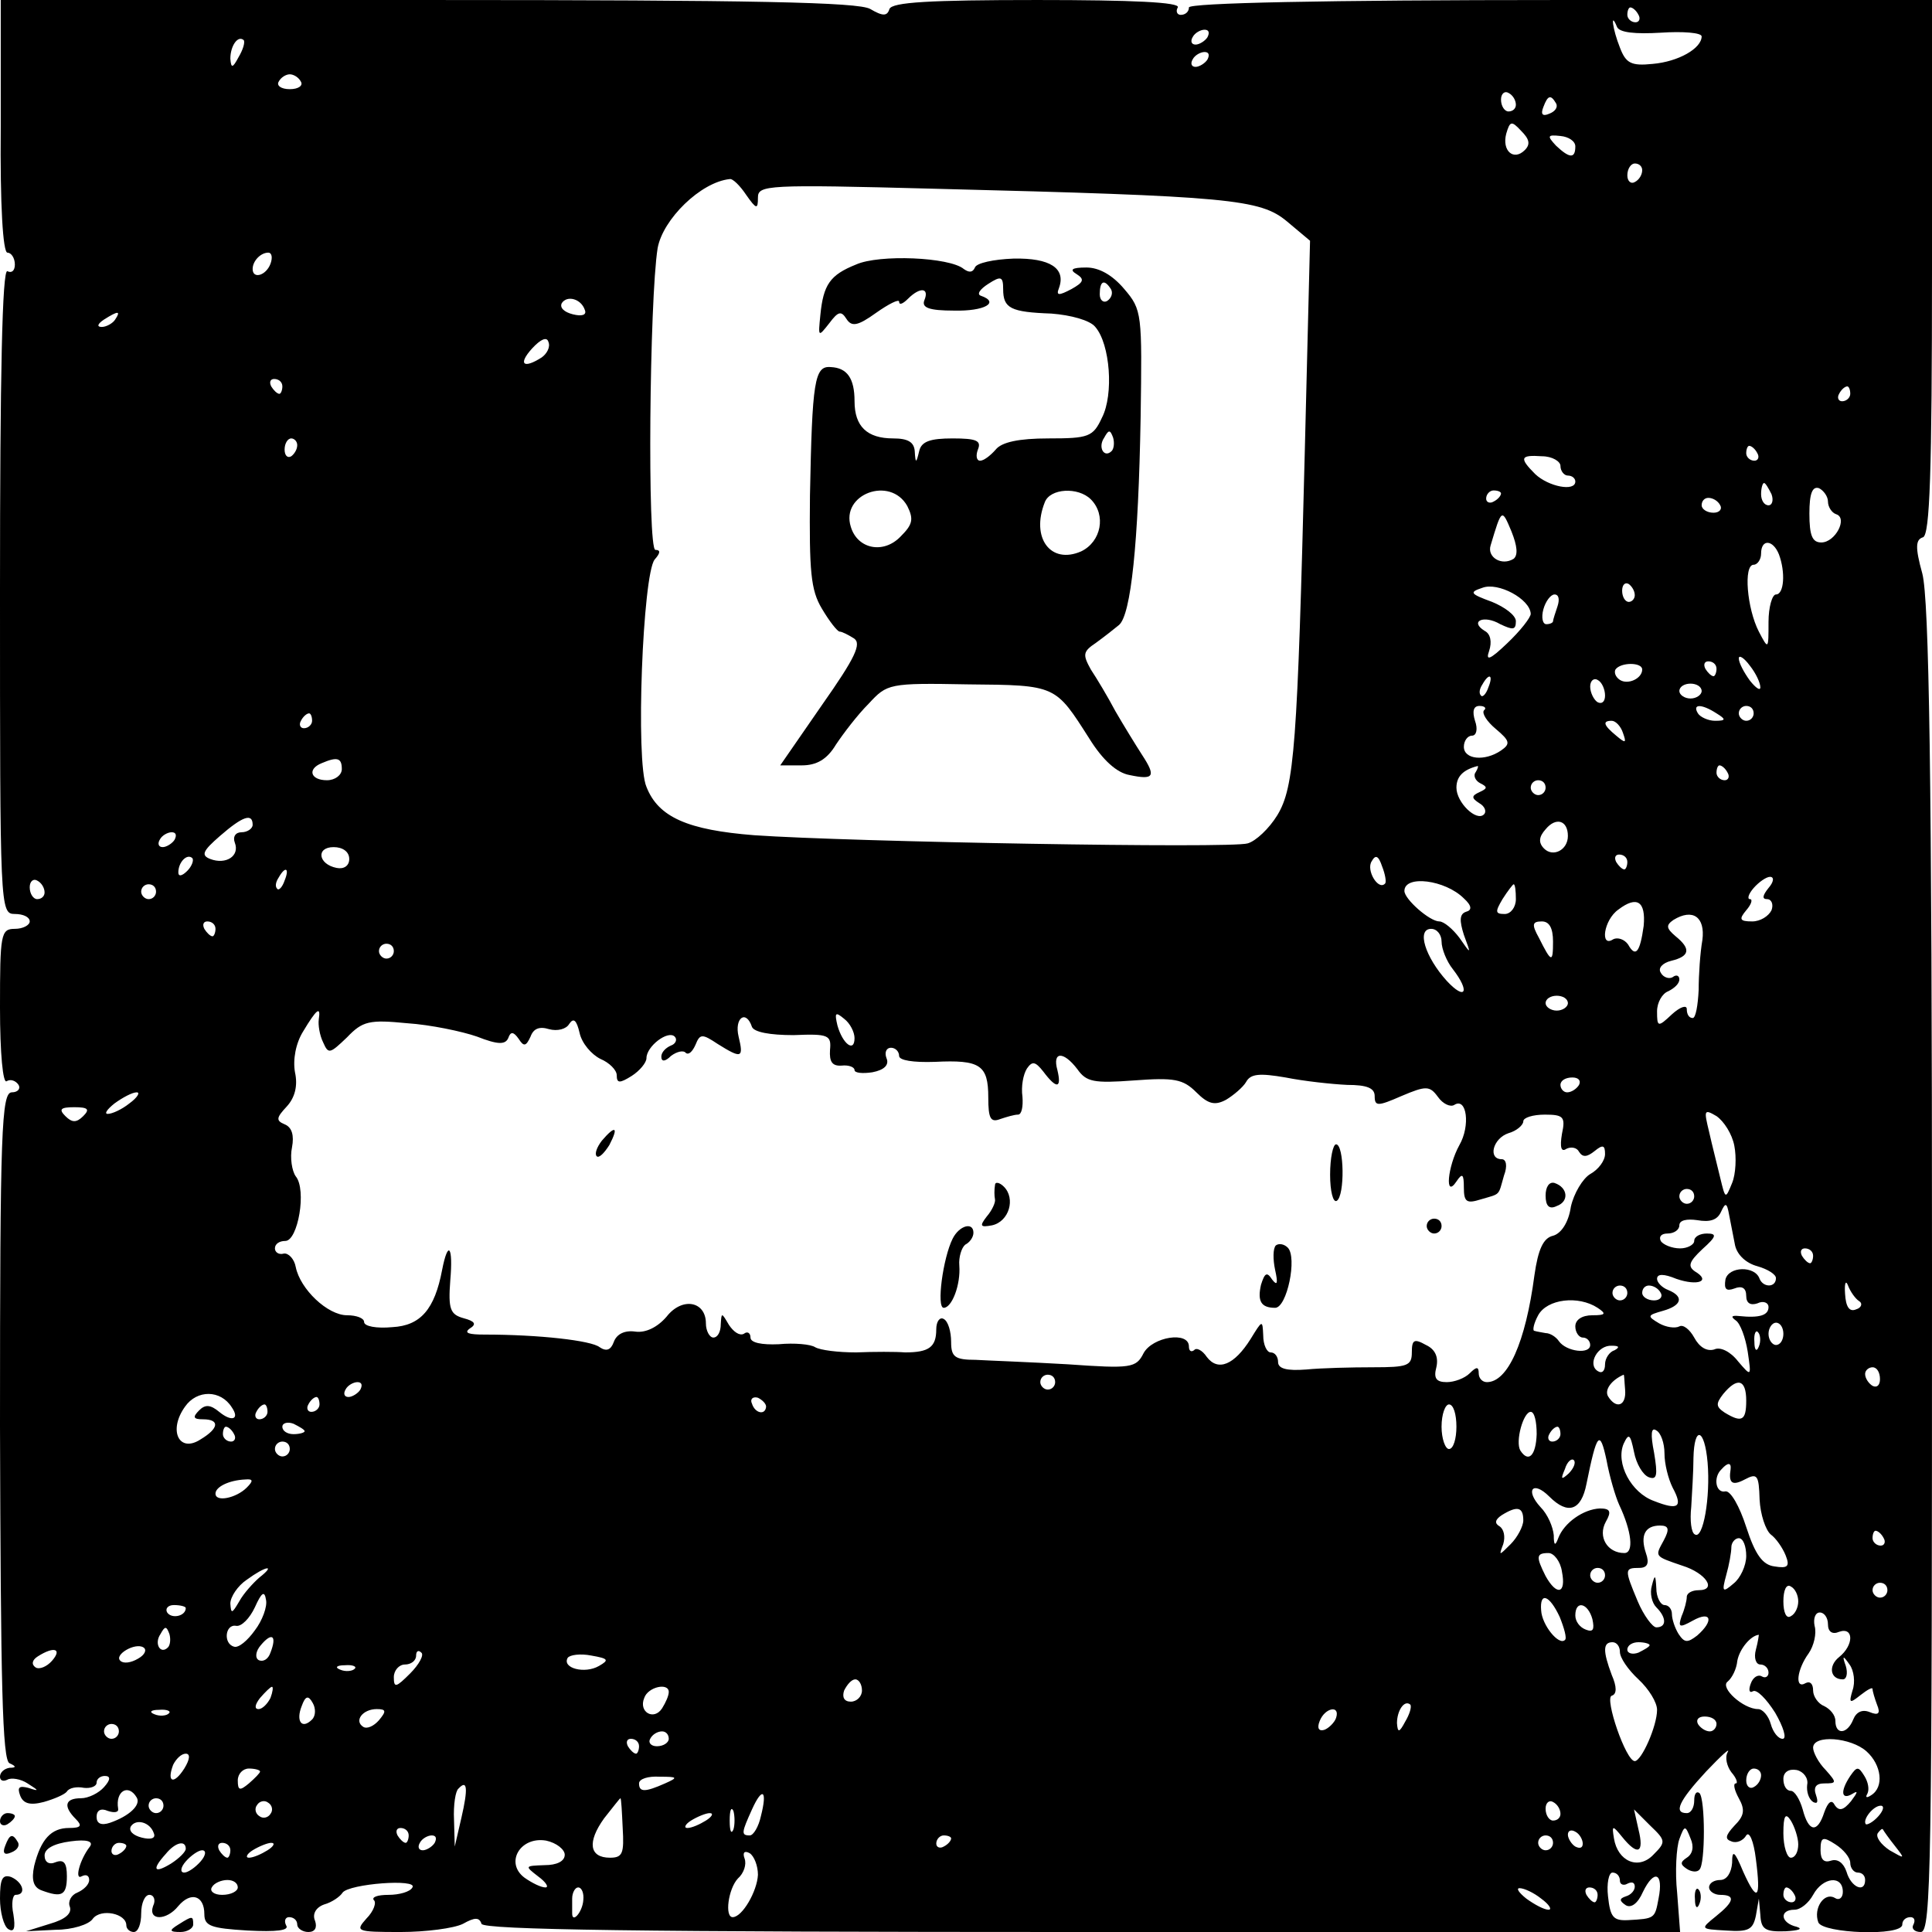 <?xml version="1.0" standalone="no"?>
<!DOCTYPE svg PUBLIC "-//W3C//DTD SVG 20010904//EN"
 "http://www.w3.org/TR/2001/REC-SVG-20010904/DTD/svg10.dtd">
<svg version="1.0" xmlns="http://www.w3.org/2000/svg"
 width="260pt" height="260pt" viewBox="0 0 260 260"
 preserveAspectRatio="xMidYMid meet">
<g transform="translate(0,260) scale(0.1,-0.1)"
fill="#000000" stroke="none">
<path d="M1 2430 c-1 -107 3 -170 9 -170 5 0 10 -7 10 -16 0 -8 -4 -12 -10 -9
-7 4 -10 -142 -10 -429 0 -429 0 -436 20 -436 11 0 20 -4 20 -10 0 -5 -9 -10
-20 -10 -19 0 -20 -7 -20 -106 0 -62 4 -103 9 -99 5 3 12 1 16 -5 3 -5 -1 -10
-9 -10 -14 0 -16 -50 -16 -449 1 -344 3 -451 13 -454 9 -4 9 -6 0 -6 -7 -1
-13 -6 -13 -12 0 -5 4 -7 10 -4 5 3 18 1 27 -5 16 -10 16 -11 1 -6 -12 3 -15
1 -11 -10 4 -11 13 -14 32 -9 14 4 28 10 31 14 3 5 13 7 23 5 9 -1 17 2 17 7
0 5 5 9 11 9 8 0 8 -5 -1 -15 -7 -8 -21 -15 -31 -15 -22 0 -24 -11 -7 -28 9
-9 7 -12 -9 -12 -24 0 -38 -15 -47 -51 -4 -19 -1 -29 10 -33 27 -10 34 -7 34
19 0 18 -4 23 -15 19 -9 -4 -15 0 -15 9 0 9 12 16 35 19 22 3 31 0 26 -7 -14
-18 -21 -46 -11 -40 6 3 10 1 10 -5 0 -6 -7 -13 -16 -17 -8 -3 -13 -12 -10
-19 3 -9 -6 -17 -27 -23 l-32 -10 40 2 c22 0 45 7 50 15 11 14 45 7 45 -9 0
-5 5 -9 10 -9 6 0 10 11 10 25 0 14 5 25 11 25 6 0 9 -7 5 -15 -7 -20 18 -20
34 0 17 20 35 14 35 -11 0 -16 9 -19 58 -22 39 -2 57 0 52 7 -3 6 -1 11 4 11
6 0 11 -4 11 -10 0 -5 7 -10 15 -10 9 0 12 6 9 15 -4 9 1 18 12 22 11 3 22 11
25 16 9 12 102 19 94 7 -3 -6 -18 -10 -32 -10 -15 0 -23 -3 -20 -7 4 -3 0 -15
-10 -25 -15 -17 -14 -18 46 -18 34 0 72 5 84 11 16 9 22 9 25 0 3 -8 213 -11
808 -11 l805 0 -4 53 c-3 28 -1 61 3 72 7 19 8 19 15 1 5 -11 3 -21 -5 -26 -9
-6 -9 -9 0 -15 6 -4 14 -5 17 -1 8 7 8 95 0 103 -4 3 -7 -1 -7 -10 0 -9 -4
-17 -10 -17 -18 0 -11 16 26 56 20 21 33 33 29 26 -4 -7 -1 -19 5 -27 7 -8 9
-15 6 -15 -4 0 -2 -9 4 -20 9 -16 7 -24 -6 -37 -12 -13 -13 -18 -4 -21 7 -3
16 1 20 8 4 6 10 -7 13 -32 7 -54 2 -59 -17 -17 -12 29 -15 30 -15 12 -1 -13
-7 -23 -16 -23 -8 0 -15 -4 -15 -10 0 -5 7 -10 15 -10 21 0 19 -9 -6 -29 -21
-17 -21 -17 14 -19 30 -2 36 1 40 20 l4 23 2 -22 c1 -19 6 -23 34 -22 17 1 24
3 15 6 -22 5 -24 23 -3 23 8 0 19 9 25 20 13 24 40 27 40 4 0 -8 -5 -12 -11
-8 -14 8 -29 -14 -22 -33 6 -15 113 -19 113 -3 0 6 5 10 11 10 5 0 7 -4 4 -10
-3 -5 1 -10 10 -10 14 0 15 88 15 891 0 669 -4 902 -13 937 -10 36 -9 46 1 49
9 4 12 85 12 364 l0 359 -500 0 c-319 0 -500 -4 -500 -10 0 -6 -5 -10 -11 -10
-5 0 -7 5 -4 10 4 7 -61 10 -189 10 -146 0 -195 -3 -199 -12 -3 -10 -9 -10
-26 0 -16 9 -154 12 -595 12 l-575 0 0 -170z m2204 150 c3 -5 1 -10 -4 -10 -6
0 -11 5 -11 10 0 6 2 10 4 10 3 0 8 -4 11 -10z m30 -24 c30 2 55 0 55 -5 0
-16 -31 -34 -66 -37 -29 -3 -36 1 -44 22 -10 25 -13 50 -4 28 3 -8 25 -10 59
-8z m-610 -6 c-3 -5 -11 -10 -16 -10 -6 0 -7 5 -4 10 3 6 11 10 16 10 6 0 7
-4 4 -10z m-1304 -27 c-8 -15 -10 -15 -11 -2 0 17 10 32 18 25 2 -3 -1 -13 -7
-23z m1304 -3 c-3 -5 -11 -10 -16 -10 -6 0 -7 5 -4 10 3 6 11 10 16 10 6 0 7
-4 4 -10z m-1220 -30 c3 -5 -3 -10 -15 -10 -12 0 -18 5 -15 10 3 6 10 10 15
10 5 0 12 -4 15 -10z m1635 -31 c0 -5 -4 -9 -10 -9 -5 0 -10 7 -10 16 0 8 5
12 10 9 6 -3 10 -10 10 -16z m54 2 c3 -5 -1 -11 -9 -14 -9 -4 -12 -1 -8 9 6
16 10 17 17 5z m-42 -63 c-15 -15 -31 -1 -25 22 5 17 7 18 20 4 11 -11 13 -18
5 -26z m68 5 c0 -17 -8 -16 -26 1 -12 13 -12 15 6 13 11 -1 20 -7 20 -14z m90
-32 c0 -6 -4 -13 -10 -16 -5 -3 -10 1 -10 9 0 9 5 16 10 16 6 0 10 -4 10 -9z
m-1206 -33 c14 -20 16 -20 16 -4 0 17 11 18 238 12 398 -10 438 -14 474 -44
l31 -26 -7 -281 c-10 -399 -14 -454 -37 -492 -11 -18 -29 -35 -40 -38 -22 -7
-535 2 -664 11 -89 7 -129 24 -145 65 -15 34 -5 286 11 306 8 9 8 13 1 13 -11
0 -8 337 3 406 7 39 58 89 97 93 4 1 14 -9 22 -21z m-640 -93 c-6 -16 -24 -21
-24 -7 0 11 11 22 21 22 5 0 6 -7 3 -15z m423 -62 c3 -7 -4 -9 -16 -6 -12 3
-18 9 -15 15 7 11 26 6 31 -9z m-632 -13 c-3 -5 -12 -10 -18 -10 -7 0 -6 4 3
10 19 12 23 12 15 0z m574 -51 c-25 -16 -32 -9 -13 12 12 13 20 16 22 9 3 -7
-2 -16 -9 -21z m-349 -39 c0 -5 -2 -10 -4 -10 -3 0 -8 5 -11 10 -3 6 -1 10 4
10 6 0 11 -4 11 -10z m2110 -10 c0 -5 -5 -10 -11 -10 -5 0 -7 5 -4 10 3 6 8
10 11 10 2 0 4 -4 4 -10z m-2090 -69 c0 -6 -4 -12 -8 -15 -5 -3 -9 1 -9 9 0 8
4 15 9 15 4 0 8 -4 8 -9z m1965 -11 c3 -5 1 -10 -4 -10 -6 0 -11 5 -11 10 0 6
2 10 4 10 3 0 8 -4 11 -10z m-265 -17 c0 -7 5 -13 10 -13 6 0 10 -4 10 -8 0
-14 -36 -7 -54 10 -22 22 -20 26 9 24 14 0 25 -7 25 -13z m284 -38 c3 -8 1
-15 -4 -15 -6 0 -10 7 -10 15 0 8 2 15 4 15 2 0 6 -7 10 -15z m76 -10 c0 -7 5
-15 11 -17 16 -5 -1 -38 -20 -38 -12 0 -16 9 -16 39 0 27 4 37 13 34 6 -3 12
-11 12 -18z m-440 11 c0 -3 -4 -8 -10 -11 -5 -3 -10 -1 -10 4 0 6 5 11 10 11
6 0 10 -2 10 -4z m295 -16 c3 -5 -1 -10 -9 -10 -9 0 -16 5 -16 10 0 6 4 10 9
10 6 0 13 -4 16 -10z m-278 -72 c-16 -10 -36 2 -31 18 15 50 15 50 28 19 8
-20 9 -32 3 -37z m357 6 c9 -24 7 -54 -4 -54 -5 0 -10 -17 -10 -37 0 -37 0
-38 -13 -13 -16 31 -21 90 -7 90 5 0 10 7 10 15 0 20 16 19 24 -1z m-334 -80
c0 -5 -14 -23 -32 -40 -23 -22 -29 -24 -24 -10 4 12 2 23 -6 27 -21 13 -1 22
21 9 17 -8 21 -8 21 4 0 8 -15 19 -32 26 -30 11 -31 13 -13 19 21 8 64 -15 65
-35z m140 25 c0 -5 -4 -9 -8 -9 -5 0 -9 7 -9 15 0 8 4 12 9 9 4 -3 8 -9 8 -15z
m-104 -15 c-3 -9 -6 -18 -6 -20 0 -2 -4 -4 -9 -4 -5 0 -7 9 -4 20 3 11 10 20
15 20 6 0 7 -7 4 -16z m273 -109 c0 -5 -6 -1 -14 9 -8 11 -15 24 -15 30 0 5 7
1 15 -10 8 -10 14 -23 14 -29z m-159 24 c0 -12 -19 -21 -30 -14 -6 4 -8 10 -6
14 7 10 36 10 36 0z m100 1 c0 -5 -2 -10 -4 -10 -3 0 -8 5 -11 10 -3 6 -1 10
4 10 6 0 11 -4 11 -10z m-307 -25 c-3 -9 -8 -14 -10 -11 -3 3 -2 9 2 15 9 16
15 13 8 -4z m157 -11 c0 -8 -4 -12 -10 -9 -5 3 -10 13 -10 21 0 8 5 12 10 9 6
-3 10 -13 10 -21z m130 6 c0 -5 -7 -10 -15 -10 -8 0 -15 5 -15 10 0 6 7 10 15
10 8 0 15 -4 15 -10z m-293 -26 c-3 -4 4 -15 16 -25 19 -16 20 -20 7 -29 -22
-15 -50 -12 -50 5 0 8 5 15 11 15 6 0 8 9 4 20 -4 13 -2 20 6 20 7 0 10 -3 6
-6z m313 -4 c13 -8 13 -10 -2 -10 -9 0 -20 5 -23 10 -8 13 5 13 25 0z m50 0
c0 -5 -4 -10 -10 -10 -5 0 -10 5 -10 10 0 6 5 10 10 10 6 0 10 -4 10 -10z
m-1940 -10 c0 -5 -5 -10 -11 -10 -5 0 -7 5 -4 10 3 6 8 10 11 10 2 0 4 -4 4
-10z m1764 -16 c5 -14 4 -15 -9 -4 -17 14 -19 20 -6 20 5 0 12 -7 15 -16z
m-1724 -49 c0 -8 -9 -15 -20 -15 -22 0 -27 15 -7 23 21 9 27 7 27 -8z m1526
-4 c-4 -5 0 -12 6 -15 10 -5 10 -7 -1 -12 -11 -5 -11 -8 0 -15 7 -4 10 -11 6
-15 -10 -10 -37 16 -37 36 0 15 9 24 28 29 2 1 1 -3 -2 -8z m339 -1 c3 -5 1
-10 -4 -10 -6 0 -11 5 -11 10 0 6 2 10 4 10 3 0 8 -4 11 -10z m-245 -20 c0 -5
-4 -10 -10 -10 -5 0 -10 5 -10 10 0 6 5 10 10 10 6 0 10 -4 10 -10z m-1740
-50 c0 -5 -7 -10 -15 -10 -8 0 -12 -6 -9 -14 7 -18 -12 -30 -33 -22 -13 5 -10
11 13 31 31 27 44 31 44 15z m1770 -15 c0 -19 -20 -29 -32 -17 -8 8 -7 16 2
26 14 17 30 12 30 -9z m-1875 -5 c-3 -5 -11 -10 -16 -10 -6 0 -7 5 -4 10 3 6
11 10 16 10 6 0 7 -4 4 -10z m235 -26 c0 -9 -7 -14 -17 -12 -25 5 -28 28 -4
28 12 0 21 -6 21 -16z m-218 -16 c-7 -7 -12 -8 -12 -2 0 14 12 26 19 19 2 -3
-1 -11 -7 -17z m1612 -17 c-9 -10 -26 18 -18 30 5 9 9 8 14 -7 4 -10 6 -21 4
-23z m326 29 c0 -5 -2 -10 -4 -10 -3 0 -8 5 -11 10 -3 6 -1 10 4 10 6 0 11 -4
11 -10z m-1807 -25 c-3 -9 -8 -14 -10 -11 -3 3 -2 9 2 15 9 16 15 13 8 -4z
m-323 -16 c0 -5 -4 -9 -10 -9 -5 0 -10 7 -10 16 0 8 5 12 10 9 6 -3 10 -10 10
-16z m1910 -8 c11 -10 11 -16 3 -18 -9 -3 -9 -12 -3 -31 10 -27 10 -27 -6 -4
-9 12 -21 22 -27 22 -13 0 -47 30 -47 41 0 22 55 15 80 -10z m410 14 c-8 -10
-9 -15 -2 -15 6 0 9 -7 6 -15 -4 -8 -15 -15 -26 -15 -17 0 -18 3 -8 15 7 8 9
15 5 15 -4 0 -2 7 5 15 7 8 17 15 22 15 6 0 5 -7 -2 -15z m-2170 -5 c0 -5 -4
-10 -10 -10 -5 0 -10 5 -10 10 0 6 5 10 10 10 6 0 10 -4 10 -10z m1830 -10 c0
-11 -7 -20 -15 -20 -13 0 -13 3 -3 20 7 11 14 20 15 20 2 0 3 -9 3 -20z m172
-36 c-5 -36 -11 -43 -21 -25 -5 7 -14 10 -20 7 -18 -12 -13 26 7 40 25 19 37
11 34 -22z m79 -19 c-3 -17 -5 -47 -5 -67 -1 -21 -4 -38 -8 -38 -5 0 -8 5 -8
12 0 6 -9 3 -20 -7 -19 -18 -20 -17 -20 4 0 12 7 24 15 27 8 4 15 10 15 16 0
5 -4 7 -9 3 -5 -3 -13 0 -16 6 -4 6 2 13 14 16 25 6 27 16 6 33 -13 11 -13 15
-3 22 26 16 43 4 39 -27z m-2001 15 c0 -5 -2 -10 -4 -10 -3 0 -8 5 -11 10 -3
6 -1 10 4 10 6 0 11 -4 11 -10z m1800 -17 c0 -29 -2 -29 -19 5 -10 18 -9 22 4
22 10 0 15 -9 15 -27z m-150 0 c0 -10 7 -27 15 -37 24 -31 17 -43 -8 -16 -29
32 -41 70 -21 70 8 0 14 -8 14 -17z m-1410 -13 c0 -5 -4 -10 -10 -10 -5 0 -10
5 -10 10 0 6 5 10 10 10 6 0 10 -4 10 -10z m1580 -70 c0 -5 -7 -10 -15 -10 -8
0 -15 5 -15 10 0 6 7 10 15 10 8 0 15 -4 15 -10z m-1681 -22 c-1 -7 1 -21 6
-31 7 -16 9 -15 32 7 21 22 30 24 81 19 31 -2 74 -11 94 -18 28 -11 38 -11 42
-2 3 9 7 9 14 -1 7 -11 10 -10 16 3 4 11 12 14 25 10 11 -3 23 0 27 7 6 9 10
5 14 -12 3 -14 16 -29 28 -35 12 -5 22 -15 22 -22 0 -11 4 -11 20 -1 11 7 20
18 20 24 0 16 29 38 38 29 4 -4 1 -10 -5 -12 -7 -3 -13 -9 -13 -15 0 -7 5 -7
13 1 8 6 17 8 20 4 4 -3 9 2 13 11 6 15 9 15 30 1 32 -20 35 -19 28 10 -6 25
10 37 18 13 3 -7 24 -11 56 -11 47 2 51 0 49 -20 -1 -16 3 -22 16 -21 9 1 17
-2 17 -6 0 -4 11 -5 24 -3 16 3 23 10 19 19 -3 8 0 14 6 14 6 0 11 -5 11 -11
0 -6 19 -9 48 -8 61 3 72 -4 72 -48 0 -28 3 -34 16 -29 9 3 19 6 24 6 5 0 7
11 6 24 -2 14 1 30 6 38 7 10 11 10 22 -4 18 -24 25 -23 19 2 -7 25 8 26 27 1
12 -17 22 -19 76 -15 54 4 66 2 84 -16 16 -16 25 -18 40 -10 10 6 23 17 27 24
6 11 18 12 53 6 25 -5 62 -9 83 -10 26 0 37 -4 37 -15 0 -14 4 -14 36 0 33 14
38 14 49 -1 7 -10 17 -14 22 -11 17 11 22 -28 7 -54 -16 -29 -20 -73 -4 -49 8
12 10 10 10 -8 0 -20 4 -22 23 -16 27 8 23 4 31 32 5 13 3 22 -3 22 -19 0 -12
28 9 35 11 3 20 11 20 16 0 5 13 9 29 9 25 0 28 -3 23 -26 -3 -18 -1 -25 6
-20 6 3 14 2 17 -4 5 -8 11 -7 21 1 11 9 14 8 14 -4 0 -9 -9 -21 -20 -27 -10
-6 -22 -26 -26 -44 -3 -21 -13 -36 -24 -39 -13 -3 -20 -18 -25 -53 -12 -91
-36 -144 -64 -144 -6 0 -11 5 -11 12 0 9 -3 9 -12 0 -7 -7 -21 -12 -31 -12
-14 0 -18 5 -14 20 3 13 -1 24 -14 30 -16 9 -19 7 -19 -10 0 -18 -6 -20 -52
-20 -29 0 -70 -1 -90 -3 -26 -2 -38 1 -38 10 0 7 -4 13 -10 13 -5 0 -10 10
-10 23 -1 21 -1 21 -17 -5 -22 -35 -44 -44 -59 -24 -6 9 -14 13 -17 9 -4 -3
-7 -1 -7 5 0 21 -49 13 -61 -9 -10 -20 -17 -21 -102 -15 -51 3 -107 5 -124 6
-28 0 -33 4 -33 24 0 14 -4 28 -10 31 -5 3 -10 -3 -10 -14 0 -24 -10 -31 -42
-31 -12 1 -42 1 -66 0 -24 0 -48 3 -55 7 -6 4 -28 6 -49 4 -23 -1 -38 2 -38 9
0 6 -4 9 -9 5 -6 -3 -14 3 -20 12 -10 17 -10 17 -11 1 0 -10 -4 -18 -10 -18
-5 0 -10 9 -10 19 0 30 -32 36 -53 9 -12 -14 -28 -22 -42 -20 -14 2 -25 -3
-29 -14 -4 -11 -10 -13 -19 -7 -11 9 -82 17 -155 17 -21 0 -28 2 -20 8 10 6 7
10 -8 14 -18 5 -21 12 -18 51 4 46 -3 55 -11 14 -10 -53 -29 -75 -67 -77 -21
-2 -38 1 -38 7 0 5 -10 9 -23 9 -26 0 -63 35 -69 65 -2 11 -10 19 -16 18 -7
-2 -12 2 -12 7 0 6 6 10 14 10 17 0 29 69 14 87 -5 7 -8 25 -5 39 3 16 0 27
-10 31 -12 5 -11 9 3 24 11 12 15 28 11 46 -3 17 1 39 11 55 18 30 24 35 21
16z m721 -25 c0 -20 -16 -8 -23 17 -4 17 -3 19 9 9 8 -6 14 -18 14 -26z m975
-63 c-3 -5 -10 -10 -16 -10 -5 0 -9 5 -9 10 0 6 7 10 16 10 8 0 12 -4 9 -10z
m-1951 -25 c-10 -8 -23 -14 -29 -14 -5 0 -1 6 9 14 11 8 24 15 30 15 5 0 1 -7
-10 -15z m-62 -17 c-9 -9 -15 -9 -24 0 -9 9 -7 12 12 12 19 0 21 -3 12 -12z
m2222 -40 c3 -15 2 -38 -3 -50 -9 -22 -9 -22 -16 7 -4 17 -11 44 -15 62 -7 29
-7 31 10 21 10 -7 21 -24 24 -40z m-54 -68 c0 -5 -4 -10 -10 -10 -5 0 -10 5
-10 10 0 6 5 10 10 10 6 0 10 -4 10 -10z m55 -66 c3 -13 15 -24 30 -28 14 -4
25 -11 25 -16 0 -13 -17 -13 -22 -1 -6 18 -42 17 -46 -1 -2 -13 1 -16 12 -12
10 4 16 1 16 -10 0 -10 6 -13 15 -10 8 4 15 1 15 -5 0 -11 -12 -15 -40 -12
-10 1 -11 -1 -4 -6 6 -4 13 -23 16 -42 5 -34 5 -34 -13 -13 -10 13 -24 20 -32
16 -10 -3 -20 3 -27 16 -6 11 -15 18 -20 15 -6 -3 -18 -1 -27 4 -17 10 -16 11
5 17 25 7 29 19 7 28 -8 3 -15 10 -15 15 0 7 9 7 26 0 29 -10 47 -3 25 10 -10
7 -8 13 10 30 19 17 20 21 6 21 -9 0 -17 -4 -17 -10 0 -5 -9 -10 -19 -10 -11
0 -23 5 -26 10 -3 6 1 10 9 10 9 0 16 5 16 11 0 7 10 9 24 7 17 -3 27 0 32 11
6 13 8 13 11 -4 2 -11 6 -30 8 -41z m105 -14 c0 -5 -2 -10 -4 -10 -3 0 -8 5
-11 10 -3 6 -1 10 4 10 6 0 11 -4 11 -10z m62 -61 c5 -3 3 -9 -4 -11 -9 -4
-14 3 -15 21 -1 14 1 19 4 11 3 -8 10 -18 15 -21z m-312 11 c0 -5 -4 -10 -10
-10 -5 0 -10 5 -10 10 0 6 5 10 10 10 6 0 10 -4 10 -10z m45 0 c3 -5 -1 -10
-9 -10 -9 0 -16 5 -16 10 0 6 4 10 9 10 6 0 13 -4 16 -10z m-85 -20 c12 -8 11
-10 -7 -10 -14 0 -23 -6 -23 -15 0 -8 5 -15 10 -15 6 0 10 -5 10 -10 0 -13
-32 -9 -42 5 -4 6 -12 11 -18 11 -5 1 -12 2 -15 3 -3 0 -1 10 5 21 12 22 54
27 80 10z m250 -35 c0 -8 -4 -15 -10 -15 -5 0 -10 7 -10 15 0 8 5 15 10 15 6
0 10 -7 10 -15z m-33 -17 c-3 -8 -6 -5 -6 6 -1 11 2 17 5 13 3 -3 4 -12 1 -19z
m-194 -5 c-7 -2 -13 -11 -13 -19 0 -9 -4 -13 -10 -9 -14 9 0 35 19 34 10 0 11
-2 4 -6z m357 -39 c0 -8 -4 -12 -10 -9 -5 3 -10 10 -10 16 0 5 5 9 10 9 6 0
10 -7 10 -16z m-1110 -4 c0 -5 -4 -10 -10 -10 -5 0 -10 5 -10 10 0 6 5 10 10
10 6 0 10 -4 10 -10z m767 -10 c2 -22 -12 -27 -23 -9 -5 9 5 22 21 29 1 0 1
-9 2 -20z m-1702 0 c-3 -5 -11 -10 -16 -10 -6 0 -7 5 -4 10 3 6 11 10 16 10 6
0 7 -4 4 -10z m1865 -15 c0 -27 -6 -30 -29 -16 -12 8 -12 12 -2 25 19 23 31
20 31 -9z m-2038 -9 c11 -16 0 -20 -17 -6 -12 10 -19 10 -27 2 -9 -9 -8 -12 5
-12 23 0 22 -12 -3 -27 -29 -19 -44 12 -21 44 16 23 48 23 63 -1z m118 4 c0
-5 -5 -10 -11 -10 -5 0 -7 5 -4 10 3 6 8 10 11 10 2 0 4 -4 4 -10z m601 -3
c-1 -12 -15 -9 -19 4 -3 6 1 10 8 8 6 -3 11 -8 11 -12z m-671 -7 c0 -5 -5 -10
-11 -10 -5 0 -7 5 -4 10 3 6 8 10 11 10 2 0 4 -4 4 -10z m1600 -20 c0 -16 -4
-30 -10 -30 -5 0 -10 14 -10 30 0 17 5 30 10 30 6 0 10 -13 10 -30z m108 -10
c-1 -29 -11 -39 -22 -22 -7 12 4 52 14 52 5 0 8 -13 8 -30z m-1658 4 c0 -2 -7
-4 -15 -4 -8 0 -15 4 -15 10 0 5 7 7 15 4 8 -4 15 -8 15 -10z m-95 -4 c3 -5 1
-10 -4 -10 -6 0 -11 5 -11 10 0 6 2 10 4 10 3 0 8 -4 11 -10z m1785 0 c0 -5
-5 -10 -11 -10 -5 0 -7 5 -4 10 3 6 8 10 11 10 2 0 4 -4 4 -10z m140 -26 c0
-14 5 -34 11 -46 14 -26 8 -31 -25 -18 -31 11 -52 51 -41 77 7 15 9 13 14 -11
3 -16 12 -31 20 -34 11 -4 12 3 7 33 -5 25 -4 35 3 30 6 -3 11 -17 11 -31z
m-61 -69 c17 -36 20 -65 7 -65 -23 0 -36 22 -25 42 8 14 6 18 -8 18 -22 -1
-48 -19 -56 -40 -4 -11 -6 -10 -6 4 -1 11 -8 28 -18 38 -21 23 -10 36 12 14
25 -25 43 -19 50 17 14 69 18 74 27 32 4 -22 12 -49 17 -60z m119 57 c4 -47
-6 -104 -17 -97 -5 2 -7 19 -5 37 1 18 3 48 3 66 1 44 15 40 19 -6z m-1908 18
c0 -5 -4 -10 -10 -10 -5 0 -10 5 -10 10 0 6 5 10 10 10 6 0 10 -4 10 -10z
m1721 -33 c-10 -9 -11 -8 -5 6 3 10 9 15 12 12 3 -3 0 -11 -7 -18z m218 6 c-3
-19 2 -23 19 -14 17 9 19 6 20 -27 1 -20 8 -41 15 -47 7 -5 16 -18 20 -28 6
-15 3 -18 -15 -15 -16 2 -26 16 -38 53 -9 28 -21 49 -28 48 -13 -3 -17 19 -5
30 8 9 13 9 12 0z m-1997 -25 c-14 -14 -42 -20 -42 -8 0 9 18 18 40 19 11 1
11 -2 2 -11z m1718 -44 c0 -8 -8 -23 -17 -32 -16 -16 -16 -16 -10 0 3 10 1 20
-5 24 -7 4 -6 9 3 15 21 13 29 11 29 -7z m189 -27 c-12 -22 -13 -21 25 -34 32
-10 47 -33 22 -33 -9 0 -16 -4 -16 -9 0 -5 -3 -17 -7 -26 -5 -15 -3 -16 15 -6
25 14 29 0 6 -20 -13 -10 -17 -10 -25 2 -5 8 -9 20 -9 27 0 6 -4 12 -10 12 -5
0 -11 10 -11 23 -1 18 -2 19 -6 3 -3 -10 0 -23 6 -29 14 -14 14 -27 0 -27 -5
0 -17 16 -25 35 -18 43 -18 45 2 45 11 0 14 6 9 20 -8 24 -1 37 19 37 12 0 13
-5 5 -20z m296 3 c3 -5 1 -10 -4 -10 -6 0 -11 5 -11 10 0 6 2 10 4 10 3 0 8
-4 11 -10z m-185 -24 c0 -13 -8 -30 -17 -37 -15 -13 -16 -11 -10 11 4 14 7 31
7 38 0 6 5 12 10 12 6 0 10 -11 10 -24z m-248 -21 c6 -30 -7 -33 -22 -6 -13
26 -13 31 4 31 7 0 16 -11 18 -25z m-1753 -8 c-8 -7 -21 -21 -27 -32 -10 -17
-11 -17 -12 -3 0 9 10 24 22 32 26 19 40 21 17 3z m1811 3 c0 -5 -4 -10 -10
-10 -5 0 -10 5 -10 10 0 6 5 10 10 10 6 0 10 -4 10 -10z m260 -35 c0 -8 -4
-17 -10 -20 -6 -4 -10 5 -10 20 0 15 4 24 10 20 6 -3 10 -12 10 -20z m120 15
c0 -5 -4 -10 -10 -10 -5 0 -10 5 -10 10 0 6 5 10 10 10 6 0 10 -4 10 -10z
m-2197 -54 c-10 -14 -22 -24 -28 -22 -15 4 -12 31 3 28 7 -1 18 10 25 25 9 20
13 23 15 10 2 -9 -5 -28 -15 -41z m1756 18 c6 -15 10 -29 7 -31 -8 -8 -31 20
-32 40 -2 25 11 21 25 -9z m-1849 12 c0 -11 -19 -15 -25 -6 -3 5 1 10 9 10 9
0 16 -2 16 -4z m1893 -15 c3 -14 1 -18 -9 -14 -8 3 -14 11 -14 19 0 21 17 17
23 -5z m317 -7 c0 -10 6 -14 15 -10 20 7 20 -18 0 -34 -15 -12 -12 -30 5 -30
5 0 7 8 4 18 -5 14 -4 15 5 2 6 -8 8 -24 4 -35 -5 -17 -4 -18 11 -6 9 7 16 11
16 8 0 -3 3 -13 6 -21 5 -12 2 -15 -10 -10 -10 4 -18 0 -22 -10 -8 -20 -24
-21 -24 -2 0 8 -7 16 -15 20 -8 3 -15 13 -15 21 0 9 -4 13 -10 10 -15 -9 -12
18 4 40 7 10 11 27 8 37 -2 10 1 18 7 18 6 0 11 -7 11 -16z m-2234 -31 c-10
-10 -19 5 -10 18 6 11 8 11 12 0 2 -7 1 -15 -2 -18z m138 -7 c-3 -9 -10 -13
-16 -10 -5 3 -4 12 3 20 15 18 22 13 13 -10z m1999 4 c-3 -11 0 -20 6 -20 6 0
11 -5 11 -11 0 -5 -4 -8 -9 -5 -5 3 -12 -1 -15 -10 -3 -8 -2 -13 3 -10 5 3 18
-10 30 -29 11 -19 16 -35 10 -35 -6 0 -13 9 -16 20 -3 11 -11 20 -17 20 -20 0
-52 29 -41 37 6 5 12 17 13 28 3 16 18 34 29 35 0 0 -1 -9 -4 -20z m-2177 -12
c-10 -6 -20 -7 -24 -3 -9 8 20 25 31 18 5 -3 2 -10 -7 -15z m1994 9 c0 -8 11
-24 25 -37 14 -13 25 -31 25 -41 0 -22 -21 -69 -30 -69 -12 0 -41 85 -31 88 7
2 7 12 0 28 -12 32 -12 44 1 44 6 0 10 -6 10 -13z m40 9 c0 -2 -7 -6 -15 -10
-8 -3 -15 -1 -15 4 0 6 7 10 15 10 8 0 15 -2 15 -4z m-2150 -21 c-7 -8 -17
-12 -22 -9 -6 4 -5 10 3 15 22 14 33 10 19 -6z m482 -17 c-19 -19 -22 -20 -22
-5 0 9 7 17 15 17 8 0 15 5 15 12 0 6 3 8 7 4 4 -3 -3 -16 -15 -28z m254 10
c-19 -11 -50 -3 -42 11 3 4 17 6 32 3 23 -4 24 -6 10 -14z m-329 -4 c-3 -3
-12 -4 -19 -1 -8 3 -5 6 6 6 11 1 17 -2 13 -5z m683 -29 c0 -8 -7 -15 -15 -15
-9 0 -12 6 -9 15 4 8 10 15 15 15 5 0 9 -7 9 -15z m-796 -10 c-4 -8 -11 -15
-16 -15 -6 0 -5 6 2 15 7 8 14 15 16 15 2 0 1 -7 -2 -15z m536 8 c0 -5 -4 -14
-9 -22 -11 -17 -32 -5 -24 14 5 15 33 21 33 8z m-480 -37 c-14 -14 -22 -2 -14
18 5 14 9 15 15 4 4 -7 4 -17 -1 -22z m1471 -3 c-8 -15 -10 -15 -11 -2 0 17
10 32 18 25 2 -3 -1 -13 -7 -23z m-1664 11 c-3 -3 -12 -4 -19 -1 -8 3 -5 6 6
6 11 1 17 -2 13 -5z m283 -9 c-7 -8 -16 -12 -21 -9 -13 8 -1 24 18 24 13 0 13
-3 3 -15z m1288 3 c-2 -6 -10 -14 -16 -16 -7 -2 -10 2 -6 12 7 18 28 22 22 4z
m512 -8 c0 -5 -4 -10 -9 -10 -6 0 -13 5 -16 10 -3 6 1 10 9 10 9 0 16 -4 16
-10z m-2150 -10 c0 -5 -4 -10 -10 -10 -5 0 -10 5 -10 10 0 6 5 10 10 10 6 0
10 -4 10 -10z m740 -10 c0 -5 -7 -10 -16 -10 -8 0 -12 5 -9 10 3 6 10 10 16
10 5 0 9 -4 9 -10z m-40 -10 c0 -5 -2 -10 -4 -10 -3 0 -8 5 -11 10 -3 6 -1 10
4 10 6 0 11 -4 11 -10z m1652 -7 c20 -18 24 -48 6 -59 -6 -4 -8 -3 -5 2 3 6 1
16 -4 24 -8 13 -10 13 -19 0 -14 -21 -12 -33 3 -24 8 5 7 2 -2 -10 -10 -12
-16 -14 -22 -5 -4 8 -9 4 -14 -10 -9 -28 -21 -27 -29 4 -4 14 -11 25 -16 25
-6 0 -10 7 -10 16 0 9 7 14 18 12 9 -2 16 -11 14 -20 -1 -9 2 -19 8 -23 6 -3
7 0 4 9 -4 11 0 16 11 16 17 0 17 1 2 18 -10 10 -17 24 -17 30 0 18 51 14 72
-5z m-2264 -23 c-14 -22 -24 -19 -15 5 4 8 11 15 17 15 6 0 6 -7 -2 -20z m102
-4 c0 -2 -7 -9 -15 -16 -12 -10 -15 -10 -15 4 0 9 7 16 15 16 8 0 15 -2 15 -4z
m2020 -5 c0 -6 -4 -13 -10 -16 -5 -3 -10 1 -10 9 0 9 5 16 10 16 6 0 10 -4 10
-9z m-1475 -11 c-27 -12 -35 -12 -35 0 0 6 12 10 28 9 24 0 25 -1 7 -9z m-274
-46 l-9 -39 -1 36 c-1 20 2 39 6 42 12 13 13 0 4 -39z m-437 27 c6 -10 -10
-25 -36 -34 -12 -4 -18 -1 -18 8 0 9 6 12 15 8 9 -3 15 -2 14 3 -4 24 14 34
25 15z m840 -25 c-3 -14 -10 -26 -15 -26 -12 0 -11 4 3 35 14 31 21 26 12 -9z
m-804 14 c0 -5 -4 -10 -10 -10 -5 0 -10 5 -10 10 0 6 5 10 10 10 6 0 10 -4 10
-10z m144 -11 c-3 -5 -10 -7 -15 -3 -5 3 -7 10 -3 15 3 5 10 7 15 3 5 -3 7
-10 3 -15z m474 -19 c2 -34 0 -40 -17 -40 -28 0 -31 21 -8 53 12 15 21 27 22
27 1 0 2 -18 3 -40z m1262 19 c0 -5 -4 -9 -10 -9 -5 0 -10 7 -10 16 0 8 5 12
10 9 6 -3 10 -10 10 -16z m-1113 -21 c-3 -7 -5 -2 -5 12 0 14 2 19 5 13 2 -7
2 -19 0 -25z m1541 18 c-7 -8 -15 -12 -17 -11 -5 6 10 25 20 25 5 0 4 -6 -3
-14z m-1578 -6 c-8 -5 -19 -10 -25 -10 -5 0 -3 5 5 10 8 5 20 10 25 10 6 0 3
-5 -5 -10z m1275 -46 c-20 -21 -48 -9 -53 22 -3 18 -2 18 11 2 21 -26 30 -22
22 10 l-6 27 22 -22 c21 -20 21 -22 4 -39z m195 14 c0 -10 -4 -18 -10 -18 -5
0 -10 15 -10 33 0 24 3 28 10 17 5 -8 10 -23 10 -32z m-2213 15 c3 -7 -4 -9
-16 -6 -12 3 -18 9 -15 15 7 11 26 6 31 -9z m343 -3 c0 -5 -2 -10 -4 -10 -3 0
-8 5 -11 10 -3 6 -1 10 4 10 6 0 11 -4 11 -10z m1580 -11 c0 -6 -4 -7 -10 -4
-5 3 -10 11 -10 16 0 6 5 7 10 4 6 -3 10 -11 10 -16z m420 -3 c14 -18 14 -18
-7 -6 -12 8 -19 18 -16 23 3 4 6 7 7 5 1 -2 8 -12 16 -22z m-1965 4 c-3 -5
-11 -10 -16 -10 -6 0 -7 5 -4 10 3 6 11 10 16 10 6 0 7 -4 4 -10z m175 -16 c0
-9 -11 -14 -27 -14 -27 -1 -27 -1 -9 -15 11 -8 15 -15 10 -15 -6 0 -18 6 -28
13 -27 20 -6 56 29 50 14 -3 25 -12 25 -19z m520 22 c0 -3 -4 -8 -10 -11 -5
-3 -10 -1 -10 4 0 6 5 11 10 11 6 0 10 -2 10 -4z m810 -6 c0 -5 -4 -10 -10
-10 -5 0 -10 5 -10 10 0 6 5 10 10 10 6 0 10 -4 10 -10z m400 -27 c0 -7 5 -13
10 -13 6 0 10 -4 10 -10 0 -18 -19 -10 -25 11 -4 12 -12 18 -21 15 -9 -3 -14
1 -14 14 0 18 3 19 20 8 11 -7 20 -18 20 -25z m-2320 23 c0 -3 -4 -8 -10 -11
-5 -3 -10 -1 -10 4 0 6 5 11 10 11 6 0 10 -2 10 -4z m80 -4 c0 -4 -9 -13 -20
-20 -23 -14 -26 -8 -7 13 13 16 27 19 27 7z m60 -2 c0 -5 -2 -10 -4 -10 -3 0
-8 5 -11 10 -3 6 -1 10 4 10 6 0 11 -4 11 -10z m50 0 c-8 -5 -19 -10 -25 -10
-5 0 -3 5 5 10 8 5 20 10 25 10 6 0 3 -5 -5 -10z m-90 -15 c-7 -8 -17 -15 -22
-15 -6 0 -5 7 2 15 7 8 17 15 22 15 6 0 5 -7 -2 -15z m750 -18 c-1 -22 -21
-57 -34 -57 -11 0 -6 38 7 52 8 7 12 19 9 27 -3 8 0 11 7 7 6 -4 11 -17 11
-29z m1160 -8 c0 -5 5 -7 10 -4 6 3 10 2 10 -4 0 -5 -5 -11 -12 -13 -9 -3 -9
-6 0 -12 7 -4 16 2 23 18 15 31 28 26 21 -9 -5 -27 -5 -27 -41 -29 -20 -1 -24
4 -27 32 -2 17 1 32 6 32 6 0 10 -5 10 -11z m-1860 -9 c0 -5 -9 -10 -21 -10
-11 0 -17 5 -14 10 3 6 13 10 21 10 8 0 14 -4 14 -10z m465 -17 c-1 -16 -15
-32 -15 -18 0 3 0 12 0 20 0 8 4 15 8 15 5 0 8 -8 7 -17z m1289 2 c11 -8 15
-15 10 -15 -6 0 -19 7 -30 15 -10 8 -14 14 -9 14 6 0 19 -6 29 -14z m76 5 c0
-5 -2 -10 -4 -10 -3 0 -8 5 -11 10 -3 6 -1 10 4 10 6 0 11 -4 11 -10z m265 0
c3 -5 1 -10 -4 -10 -6 0 -11 5 -11 10 0 6 2 10 4 10 3 0 8 -4 11 -10z"/>
<path d="M1152 2244 c-35 -14 -44 -27 -48 -68 -3 -30 -3 -30 12 -11 12 16 16
17 23 6 7 -11 15 -10 40 8 17 12 31 19 31 15 0 -5 5 -3 12 4 16 16 29 15 22
-2 -4 -10 6 -14 40 -14 41 -1 62 11 36 20 -6 2 -1 9 10 16 17 11 20 10 20 -7
0 -26 10 -31 65 -33 26 -2 52 -9 59 -18 20 -23 25 -91 9 -122 -12 -26 -18 -28
-72 -28 -40 0 -63 -5 -71 -15 -7 -8 -16 -15 -21 -15 -5 0 -6 7 -3 15 5 12 -2
15 -34 15 -30 0 -42 -4 -45 -17 -4 -17 -5 -17 -6 0 -1 12 -9 17 -29 17 -35 0
-52 16 -52 50 0 31 -10 45 -32 46 -22 2 -25 -19 -28 -173 -1 -102 1 -127 16
-152 10 -17 21 -31 24 -31 3 0 11 -4 19 -9 11 -7 2 -26 -43 -90 l-56 -81 29 0
c20 0 34 8 46 28 10 15 29 40 44 55 25 27 27 28 134 26 119 -1 117 -1 163 -73
18 -29 37 -46 54 -49 33 -7 36 -2 17 27 -9 14 -25 40 -36 59 -10 19 -25 44
-33 56 -11 20 -11 24 7 36 11 8 25 19 31 24 16 14 26 109 29 279 2 140 2 145
-22 173 -16 19 -34 29 -51 29 -20 0 -23 -3 -13 -9 11 -7 9 -11 -7 -20 -17 -9
-21 -9 -17 1 10 27 -12 41 -61 40 -27 -1 -50 -6 -52 -12 -3 -7 -8 -7 -15 -2
-19 16 -114 20 -145 6z m343 -33 c3 -5 1 -12 -5 -16 -5 -3 -10 1 -10 9 0 18 6
21 15 7z m1 -218 c-10 -10 -19 5 -10 18 6 11 8 11 12 0 2 -7 1 -15 -2 -18z
m-275 -74 c9 -18 7 -25 -9 -41 -23 -24 -58 -17 -67 13 -14 44 53 69 76 28z
m247 9 c21 -21 14 -57 -13 -70 -41 -18 -68 18 -49 66 7 19 45 21 62 4z"/>
<path d="M810 1065 c-7 -9 -10 -18 -7 -21 3 -3 10 4 17 15 13 25 8 27 -10 6z"/>
<path d="M1790 1019 c0 -22 4 -38 9 -35 11 7 10 76 -1 76 -4 0 -8 -18 -8 -41z"/>
<path d="M1339 1005 c-1 -6 -1 -14 0 -19 1 -4 -4 -15 -11 -23 -10 -13 -9 -15
7 -12 23 5 32 36 16 52 -6 6 -12 7 -12 2z"/>
<path d="M2080 991 c0 -14 5 -19 15 -14 17 6 15 25 -3 31 -7 2 -12 -5 -12 -17z"/>
<path d="M1920 950 c0 -5 5 -10 10 -10 6 0 10 5 10 10 0 6 -4 10 -10 10 -5 0
-10 -4 -10 -10z"/>
<path d="M1282 933 c-13 -26 -22 -93 -12 -93 11 0 23 31 21 57 -1 11 3 24 8
28 6 3 11 10 11 16 0 15 -19 10 -28 -8z"/>
<path d="M1717 924 c-4 -4 -4 -19 -1 -33 4 -18 3 -22 -4 -13 -7 11 -10 9 -15
-7 -5 -22 0 -31 19 -31 16 0 30 68 17 81 -5 5 -12 6 -16 3z"/>
<path d="M0 149 c0 -5 5 -7 10 -4 5 3 10 8 10 11 0 2 -4 4 -10 4 -5 0 -10 -5
-10 -11z"/>
<path d="M7 116 c-4 -10 -1 -13 8 -9 8 3 12 9 9 14 -7 12 -11 11 -17 -5z"/>
<path d="M0 45 c0 -18 5 -37 11 -41 8 -5 10 1 7 20 -3 14 -1 26 3 26 15 0 10
17 -6 24 -12 4 -15 -3 -15 -29z"/>
<path d="M2281 44 c0 -11 3 -14 6 -6 3 7 2 16 -1 19 -3 4 -6 -2 -5 -13z"/>
<path d="M240 10 c-13 -8 -12 -10 3 -10 9 0 17 5 17 10 0 12 -1 12 -20 0z"/>
</g>
</svg>
